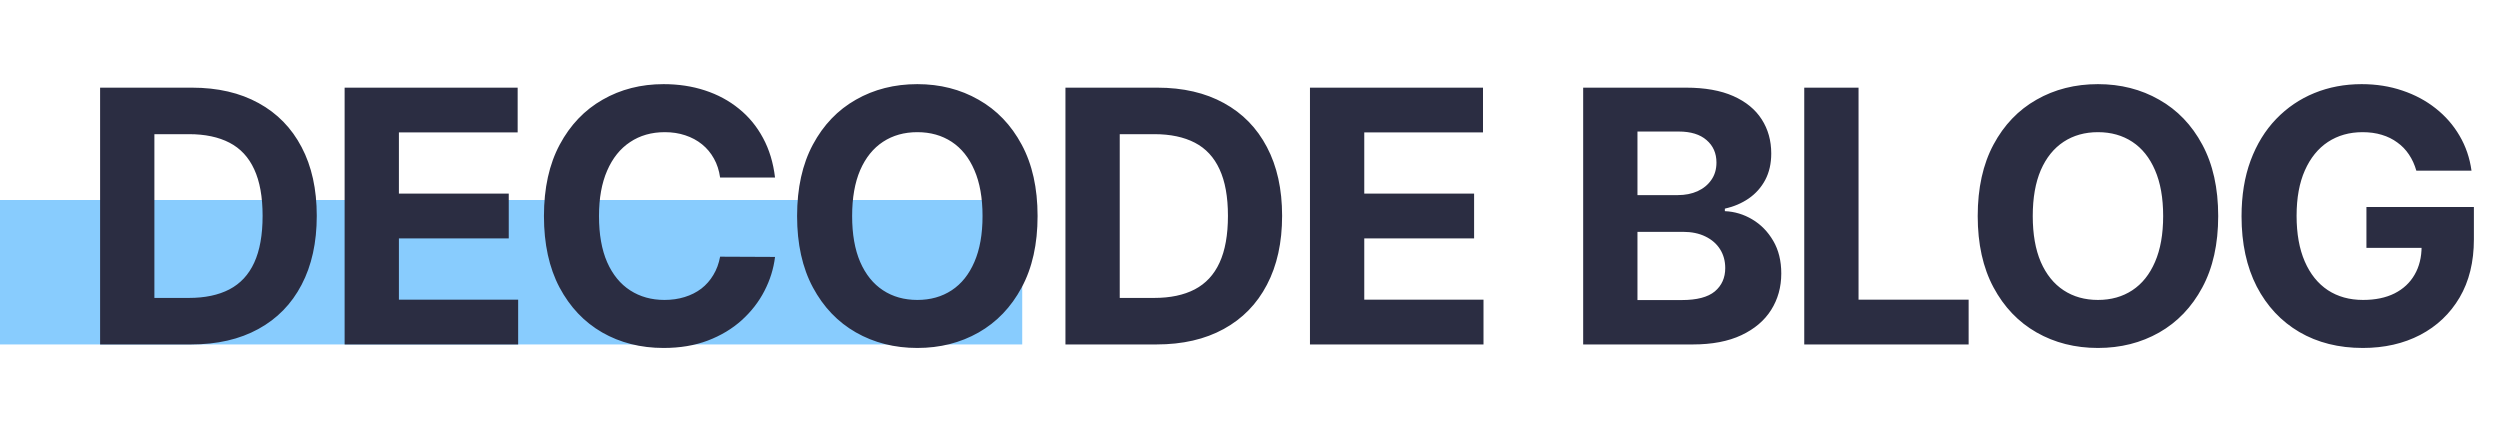 <svg width="225" height="38" viewBox="0 0 225 38" fill="none" xmlns="http://www.w3.org/2000/svg">
<rect y="18" width="92" height="13" fill="#88CCFE"/>
<path d="M17.201 31H9.009V7.889H17.269C19.594 7.889 21.595 8.352 23.273 9.277C24.95 10.195 26.241 11.515 27.143 13.238C28.053 14.961 28.509 17.022 28.509 19.422C28.509 21.829 28.053 23.898 27.143 25.628C26.241 27.359 24.943 28.687 23.25 29.612C21.565 30.537 19.549 31 17.201 31ZM13.895 26.813H16.998C18.443 26.813 19.658 26.558 20.643 26.046C21.636 25.527 22.381 24.726 22.878 23.642C23.382 22.552 23.634 21.145 23.634 19.422C23.634 17.714 23.382 16.319 22.878 15.235C22.381 14.152 21.64 13.354 20.654 12.843C19.669 12.331 18.454 12.075 17.009 12.075H13.895V26.813ZM31.016 31V7.889H46.589V11.918H35.902V17.424H45.788V21.453H35.902V26.971H46.634V31H31.016ZM69.753 15.98H64.81C64.72 15.341 64.536 14.773 64.257 14.276C63.979 13.772 63.622 13.343 63.185 12.99C62.749 12.636 62.245 12.365 61.673 12.177C61.109 11.989 60.496 11.895 59.834 11.895C58.638 11.895 57.596 12.192 56.708 12.787C55.82 13.373 55.132 14.231 54.643 15.359C54.154 16.48 53.909 17.842 53.909 19.444C53.909 21.092 54.154 22.476 54.643 23.597C55.139 24.718 55.831 25.564 56.719 26.136C57.607 26.708 58.634 26.994 59.8 26.994C60.454 26.994 61.06 26.907 61.617 26.734C62.181 26.561 62.681 26.309 63.118 25.978C63.554 25.64 63.915 25.23 64.201 24.748C64.494 24.267 64.697 23.718 64.81 23.101L69.753 23.123C69.625 24.184 69.305 25.207 68.794 26.193C68.29 27.171 67.609 28.047 66.751 28.822C65.901 29.589 64.885 30.199 63.704 30.65C62.531 31.094 61.203 31.316 59.721 31.316C57.66 31.316 55.816 30.849 54.191 29.917C52.574 28.984 51.295 27.633 50.355 25.866C49.422 24.098 48.955 21.957 48.955 19.444C48.955 16.924 49.429 14.78 50.377 13.012C51.325 11.244 52.611 9.898 54.236 8.972C55.861 8.039 57.69 7.573 59.721 7.573C61.06 7.573 62.301 7.761 63.445 8.137C64.596 8.513 65.615 9.062 66.503 9.785C67.391 10.499 68.113 11.376 68.67 12.414C69.234 13.452 69.595 14.641 69.753 15.98ZM93.382 19.444C93.382 21.965 92.905 24.109 91.949 25.877C91.001 27.645 89.707 28.995 88.067 29.928C86.435 30.853 84.599 31.316 82.561 31.316C80.507 31.316 78.663 30.849 77.031 29.917C75.398 28.984 74.108 27.633 73.16 25.866C72.212 24.098 71.738 21.957 71.738 19.444C71.738 16.924 72.212 14.78 73.16 13.012C74.108 11.244 75.398 9.898 77.031 8.972C78.663 8.039 80.507 7.573 82.561 7.573C84.599 7.573 86.435 8.039 88.067 8.972C89.707 9.898 91.001 11.244 91.949 13.012C92.905 14.78 93.382 16.924 93.382 19.444ZM88.428 19.444C88.428 17.812 88.184 16.435 87.695 15.314C87.213 14.193 86.533 13.343 85.653 12.764C84.772 12.185 83.742 11.895 82.561 11.895C81.379 11.895 80.349 12.185 79.469 12.764C78.588 13.343 77.904 14.193 77.415 15.314C76.933 16.435 76.692 17.812 76.692 19.444C76.692 21.077 76.933 22.454 77.415 23.575C77.904 24.696 78.588 25.546 79.469 26.125C80.349 26.704 81.379 26.994 82.561 26.994C83.742 26.994 84.772 26.704 85.653 26.125C86.533 25.546 87.213 24.696 87.695 23.575C88.184 22.454 88.428 21.077 88.428 19.444ZM104.083 31H95.89V7.889H104.15C106.475 7.889 108.476 8.352 110.154 9.277C111.831 10.195 113.122 11.515 114.024 13.238C114.935 14.961 115.39 17.022 115.39 19.422C115.39 21.829 114.935 23.898 114.024 25.628C113.122 27.359 111.824 28.687 110.131 29.612C108.446 30.537 106.43 31 104.083 31ZM100.776 26.813H103.879C105.324 26.813 106.539 26.558 107.524 26.046C108.517 25.527 109.262 24.726 109.759 23.642C110.263 22.552 110.515 21.145 110.515 19.422C110.515 17.714 110.263 16.319 109.759 15.235C109.262 14.152 108.521 13.354 107.536 12.843C106.55 12.331 105.335 12.075 103.891 12.075H100.776V26.813ZM117.897 31V7.889H133.47V11.918H122.784V17.424H132.669V21.453H122.784V26.971H133.515V31H117.897ZM142.485 31V7.889H151.739C153.439 7.889 154.857 8.141 155.993 8.645C157.129 9.149 157.983 9.849 158.555 10.744C159.126 11.632 159.412 12.655 159.412 13.813C159.412 14.716 159.232 15.51 158.871 16.194C158.51 16.872 158.013 17.428 157.381 17.865C156.757 18.293 156.042 18.598 155.237 18.779V19.004C156.117 19.042 156.941 19.29 157.708 19.749C158.483 20.208 159.111 20.851 159.593 21.679C160.074 22.499 160.315 23.477 160.315 24.613C160.315 25.839 160.01 26.934 159.401 27.897C158.799 28.852 157.908 29.608 156.727 30.165C155.545 30.722 154.09 31 152.359 31H142.485ZM147.372 27.005H151.355C152.717 27.005 153.71 26.746 154.334 26.227C154.959 25.7 155.271 25 155.271 24.128C155.271 23.488 155.117 22.924 154.808 22.435C154.5 21.946 154.06 21.562 153.488 21.284C152.924 21.006 152.25 20.866 151.468 20.866H147.372V27.005ZM147.372 17.56H150.994C151.664 17.56 152.258 17.443 152.777 17.21C153.304 16.969 153.717 16.631 154.018 16.194C154.327 15.758 154.481 15.235 154.481 14.626C154.481 13.791 154.184 13.117 153.589 12.606C153.003 12.094 152.168 11.838 151.084 11.838H147.372V17.56ZM162.382 31V7.889H167.269V26.971H177.177V31H162.382ZM199.638 19.444C199.638 21.965 199.161 24.109 198.205 25.877C197.257 27.645 195.963 28.995 194.323 29.928C192.691 30.853 190.855 31.316 188.816 31.316C186.762 31.316 184.919 30.849 183.287 29.917C181.654 28.984 180.364 27.633 179.416 25.866C178.468 24.098 177.994 21.957 177.994 19.444C177.994 16.924 178.468 14.78 179.416 13.012C180.364 11.244 181.654 9.898 183.287 8.972C184.919 8.039 186.762 7.573 188.816 7.573C190.855 7.573 192.691 8.039 194.323 8.972C195.963 9.898 197.257 11.244 198.205 13.012C199.161 14.78 199.638 16.924 199.638 19.444ZM194.684 19.444C194.684 17.812 194.44 16.435 193.951 15.314C193.469 14.193 192.788 13.343 191.908 12.764C191.028 12.185 189.997 11.895 188.816 11.895C187.635 11.895 186.604 12.185 185.724 12.764C184.844 13.343 184.159 14.193 183.67 15.314C183.189 16.435 182.948 17.812 182.948 19.444C182.948 21.077 183.189 22.454 183.67 23.575C184.159 24.696 184.844 25.546 185.724 26.125C186.604 26.704 187.635 26.994 188.816 26.994C189.997 26.994 191.028 26.704 191.908 26.125C192.788 25.546 193.469 24.696 193.951 23.575C194.44 22.454 194.684 21.077 194.684 19.444ZM217.47 15.359C217.312 14.81 217.09 14.325 216.804 13.904C216.519 13.475 216.169 13.114 215.755 12.82C215.349 12.519 214.882 12.29 214.356 12.132C213.837 11.974 213.261 11.895 212.629 11.895C211.448 11.895 210.41 12.188 209.514 12.775C208.627 13.362 207.935 14.216 207.438 15.337C206.942 16.45 206.693 17.812 206.693 19.422C206.693 21.032 206.938 22.401 207.427 23.529C207.916 24.658 208.608 25.519 209.503 26.114C210.398 26.701 211.455 26.994 212.674 26.994C213.78 26.994 214.724 26.798 215.507 26.407C216.297 26.008 216.898 25.448 217.312 24.726C217.734 24.003 217.944 23.15 217.944 22.164L218.937 22.311H212.979V18.632H222.65V21.543C222.65 23.575 222.221 25.32 221.363 26.779C220.506 28.232 219.325 29.352 217.82 30.142C216.315 30.925 214.593 31.316 212.652 31.316C210.485 31.316 208.582 30.838 206.942 29.883C205.302 28.92 204.023 27.554 203.105 25.787C202.194 24.011 201.739 21.904 201.739 19.467C201.739 17.594 202.01 15.924 202.552 14.457C203.101 12.982 203.868 11.733 204.854 10.71C205.839 9.687 206.987 8.908 208.296 8.374C209.605 7.84 211.023 7.573 212.55 7.573C213.859 7.573 215.078 7.765 216.206 8.148C217.335 8.525 218.335 9.059 219.208 9.751C220.088 10.443 220.807 11.267 221.363 12.222C221.92 13.17 222.278 14.216 222.435 15.359H217.47Z" fill="#2B2D42"/>
</svg>
